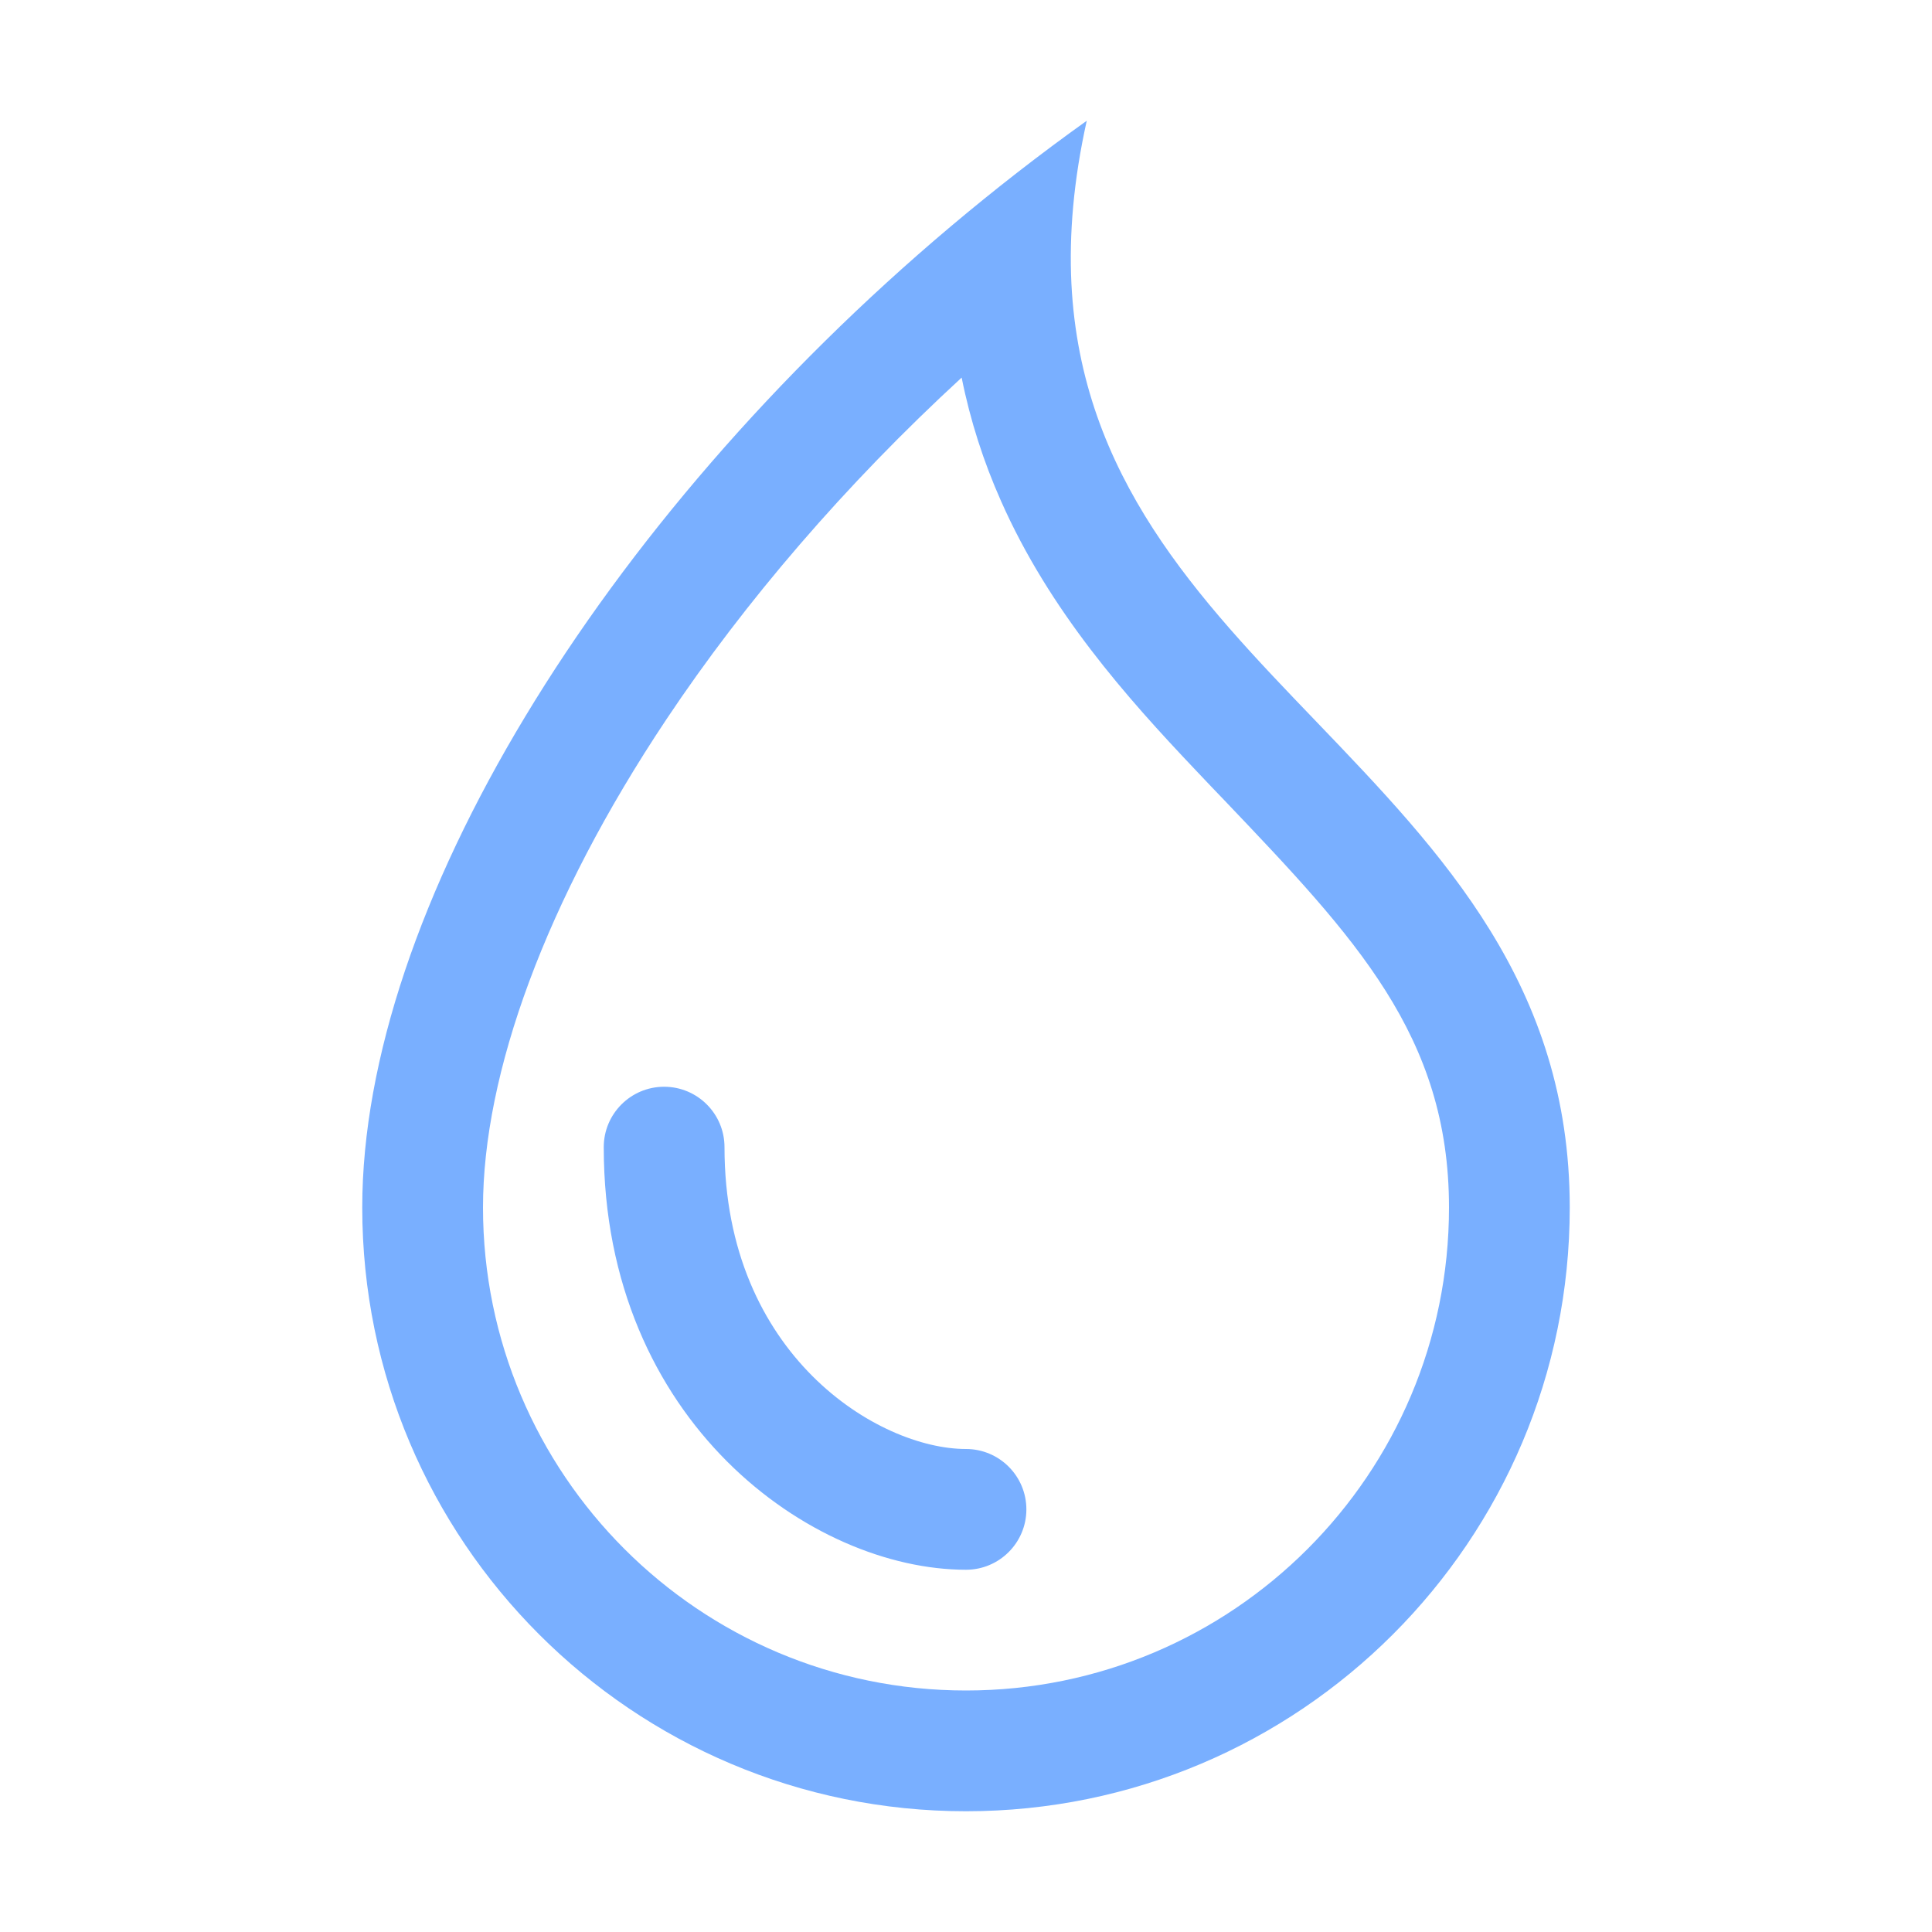 <svg width="16" height="16" viewBox="0 0 16 16" fill="none" xmlns="http://www.w3.org/2000/svg">
<path fill-rule="evenodd" clip-rule="evenodd" d="M12 10C12 12.209 10.209 14 8 14C5.791 14 4 12.209 4 10C4 8.894 4.514 7.464 5.519 5.957C6.17 4.981 7.002 4.012 7.964 3.127C8.036 3.486 8.146 3.825 8.289 4.147C8.692 5.059 9.33 5.775 9.899 6.375C9.981 6.462 10.062 6.547 10.142 6.63L10.142 6.63C11.224 7.766 12 8.579 12 10ZM3 10C3 7.545 4.976 4.318 7.874 1.875C8.236 1.57 8.612 1.277 9 1C8.89 1.495 8.853 1.941 8.873 2.349C8.953 3.947 9.922 4.957 10.901 5.976C11.945 7.064 13 8.163 13 10C13 12.761 10.761 15 8 15C5.239 15 3 12.761 3 10ZM6 9.5C6 9.224 5.776 9 5.5 9C5.224 9 5 9.224 5 9.5C5 11.776 6.724 13 8 13C8.276 13 8.5 12.776 8.5 12.5C8.5 12.224 8.276 12 8 12C7.276 12 6 11.224 6 9.5Z" fill="#79AFFF"/>
</svg>
